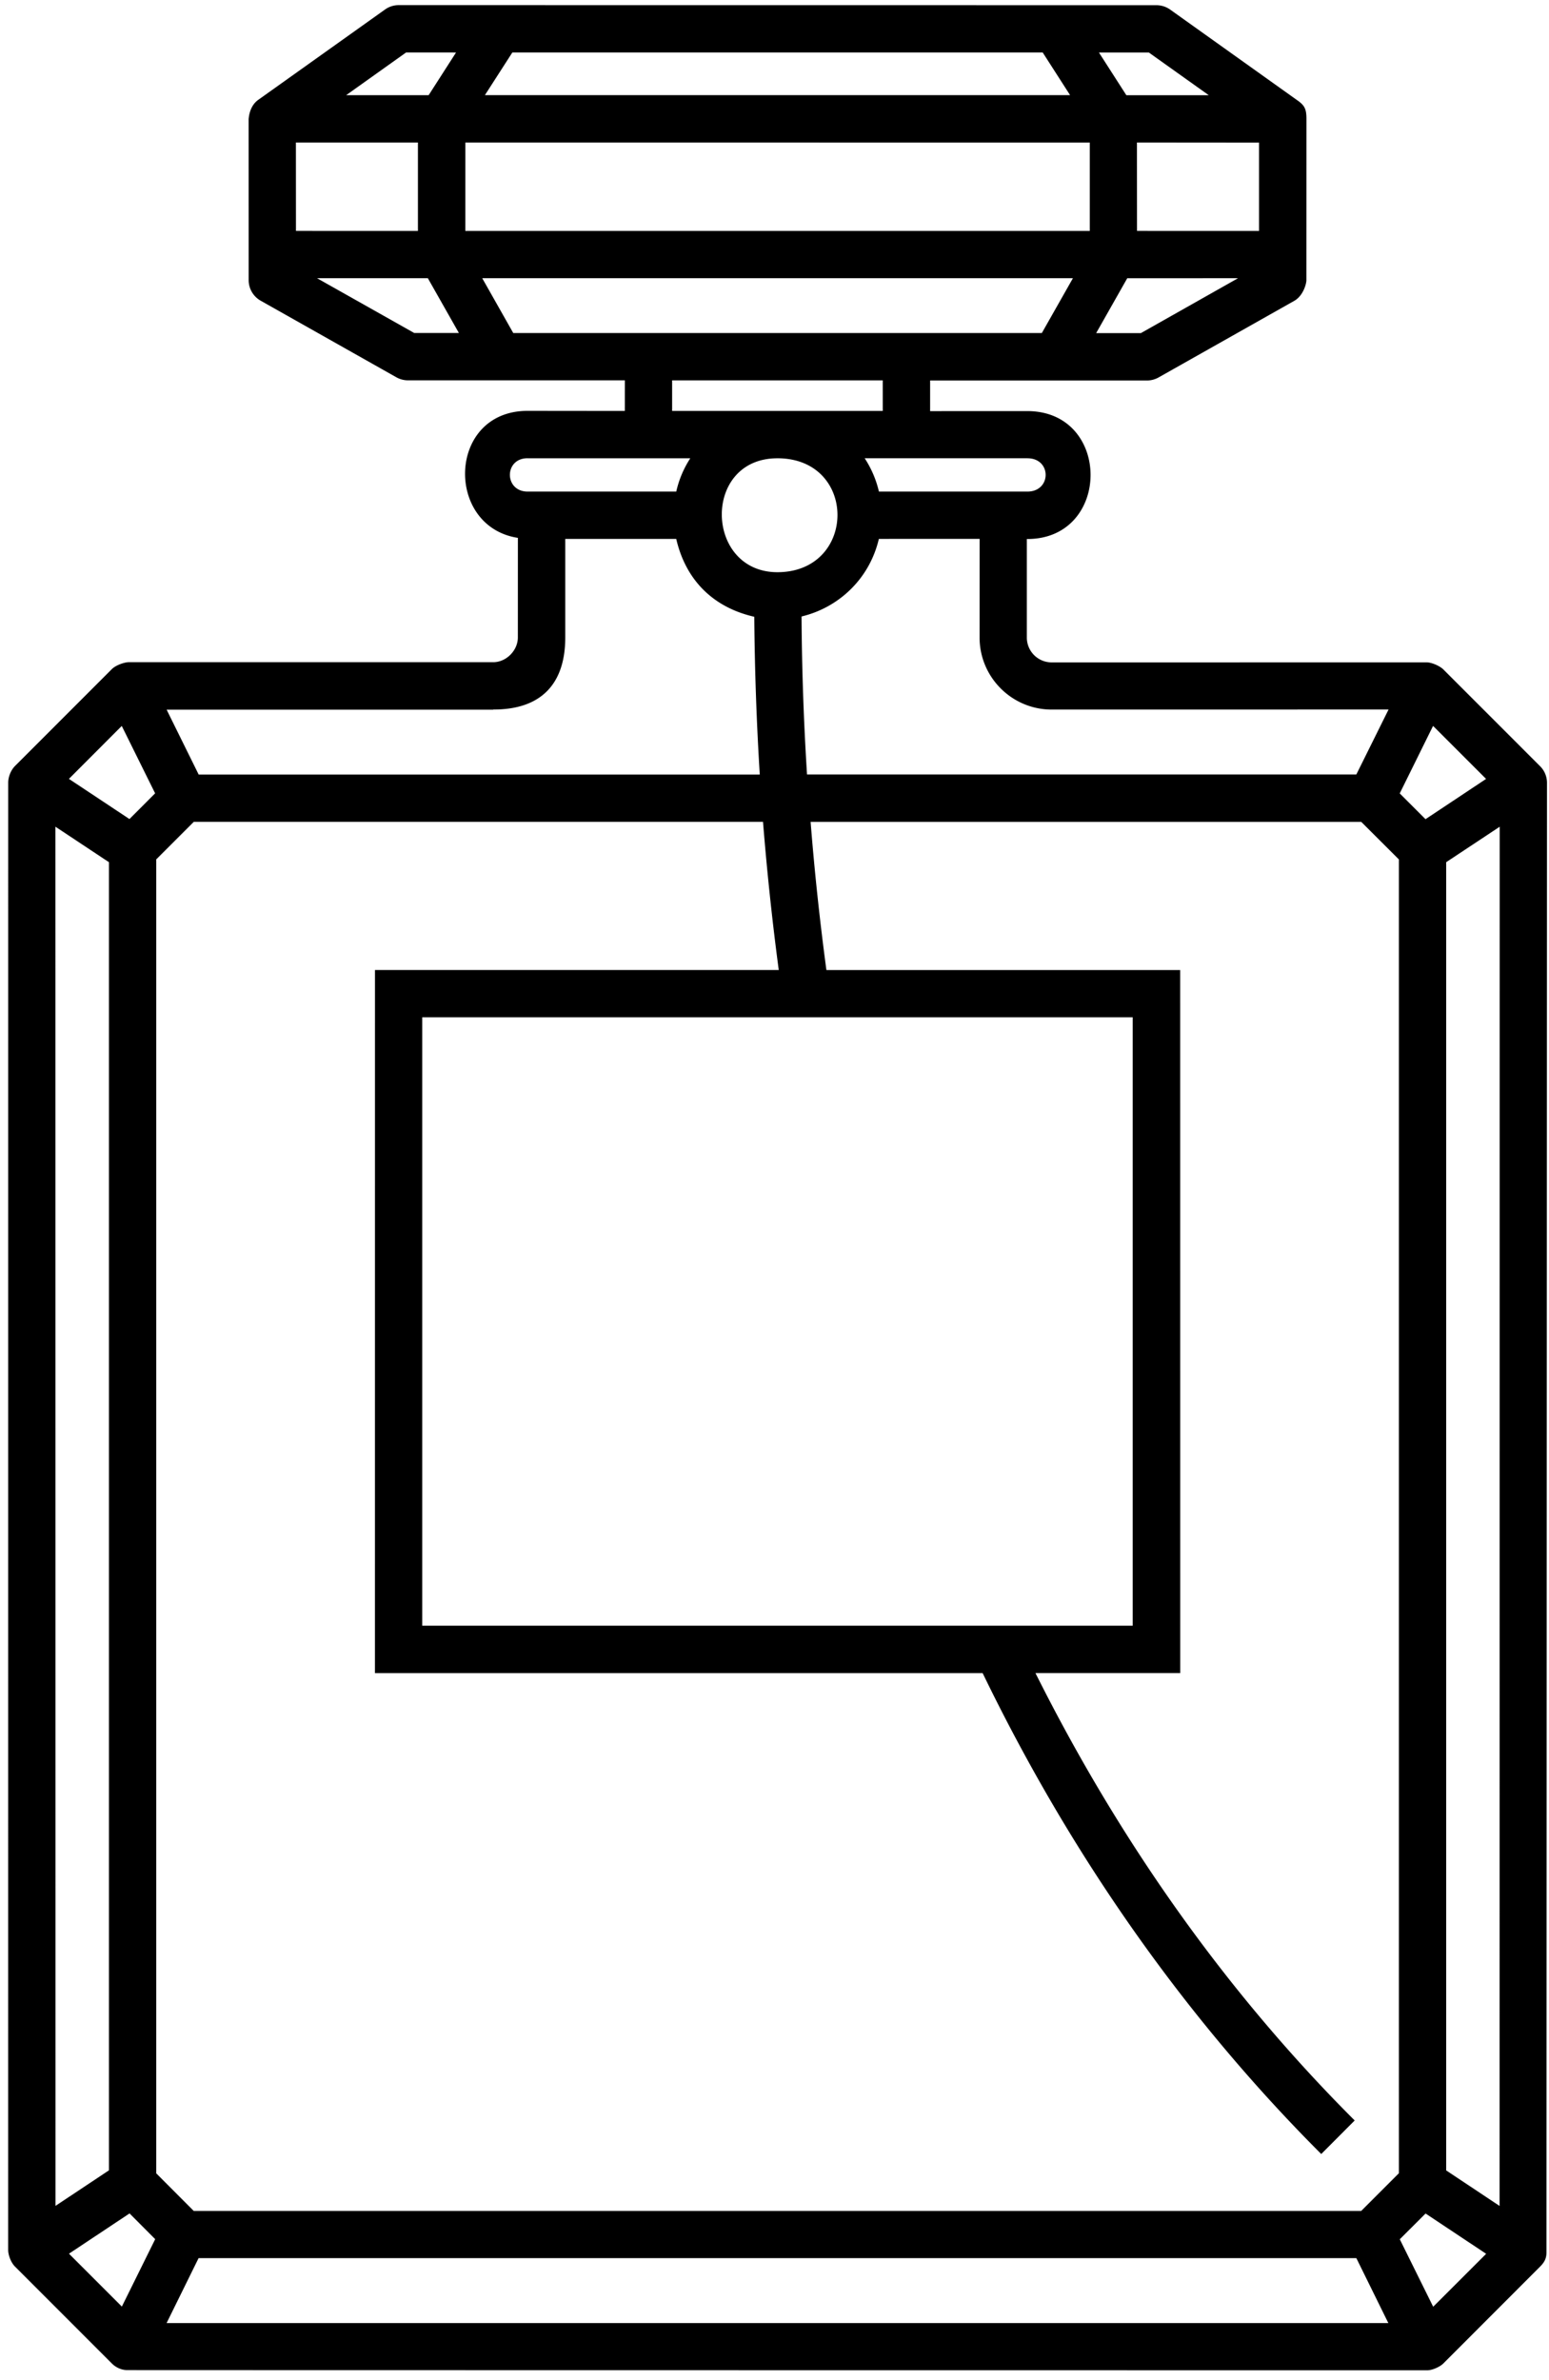 <svg width="151" height="232" viewBox="0 0 151 232" xmlns="http://www.w3.org/2000/svg"><title>Shape</title><path d="M150.113 74.67l-9.425-9.427c-.3-.298-1.092-.68-1.633-.68l-36.536.005a2.418 2.418 0 0 1-2.42-2.41v-9.616h.047c8.2 0 8.24-12.464 0-12.47l-9.475.004V37.09h21.14c.396 0 .787-.105 1.13-.298l13.225-7.466c.865-.484 1.184-1.65 1.184-2.01l.005-15.72c0-1.012-.19-1.345-.98-1.883L114.078.94a2.32 2.32 0 0 0-1.34-.433L38.86.5a2.28 2.28 0 0 0-1.338.435L25.207 9.71c-.922.63-.95 1.817-.97 1.875l.003 15.72c0 .83.445 1.595 1.17 2.007l13.23 7.466a2.32 2.32 0 0 0 1.13.296h21.142l-.002 2.985-9.48-.01c-7.828 0-8.086 11.28-.946 12.38l-.003 9.71c0 1.27-1.13 2.41-2.4 2.41H12.54c-.366 0-1.214.26-1.633.67L1.48 74.65c-.43.427-.68 1.09-.68 1.637L.796 219.32c0 .46.247 1.206.675 1.63l9.43 9.434c.336.34.88.647 1.5.647.047.01 126.707.02 126.728.02.503 0 1.236-.34 1.565-.66.01 0 .01 0 .01-.01l9.4-9.41c.46-.45.65-.84.65-1.42l.05-143.24c0-.61-.24-1.2-.68-1.63zm-47.594-5.503l32.84-.004-3.14 6.33H78.67a270.215 270.215 0 0 1-.533-15.4c3.616-.863 6.623-3.66 7.536-7.563l9.823-.002-.004 9.616c0 3.872 3.15 7.02 7.022 7.023zm7.9 29.995v59.308H41.16V99.16l69.26.002zm-34.63-54.49c7.844.008 7.754 11.088.003 11.105h-.023c-7.076-.02-7.342-11.104.013-11.104zm-10.27-4.61v-2.986l20.532.003.002 2.98H65.52zm34.63 4.61c2.38-.008 2.373 3.247 0 3.247H85.68a10.086 10.086 0 0 0-1.39-3.25h15.87zm22.59-22.162l-11.9-.003-.007-8.616 11.902.01v8.62zM111.99 5.118l5.845 4.164H109.8l-2.673-4.164H112zm-2.11 22.005l10.803-.002-9.467 5.35h-4.36l3.026-5.34zM49.94 5.113h51.703l2.67 4.16H47.27l2.676-4.16zm-10.35 0l4.867.003-2.67 4.16h-8.04l5.843-4.163zM28.84 13.89l11.9.003v8.614H28.85l-.005-8.616zm11.54 18.57l-9.472-5.34h10.8l3.026 5.34H40.38zm4.983-18.567l60.87.002v8.615H45.36l.003-8.617zm4.67 18.57L47.01 27.12h57.58l-3.03 5.344H50.03zm1.4 12.21H67.29a9.937 9.937 0 0 0-1.367 3.246H51.43c-2.3-.01-2.297-3.26.004-3.25zm-3.35 24.49c4.734.014 7.02-2.567 7.02-7.022v-9.61H65.92c.927 4.01 3.586 6.67 7.608 7.59.042 5.14.22 10.27.536 15.38H19.367l-3.123-6.323h31.84zM5.407 80.588l5.212 3.456V211.56l-5.21 3.463L5.4 80.588zm6.48 144.26l-5.162-5.163 5.904-3.926 2.5 2.51-3.25 6.57zm.742-145.003l-5.91-3.922 5.15-5.16 3.253 6.57-2.508 2.512zm3.61 146.603l3.12-6.332h112.86l3.12 6.332H16.24zm120.12-14.6l-3.67 3.673H18.89l-3.66-3.67V83.77l3.66-3.66h55.49c.388 4.853.9 9.674 1.534 14.443h-39.36l-.003 68.54h59.24c8.63 17.81 19.72 33.586 33.007 46.876l3.26-3.27c-12.427-12.415-22.85-27.082-31.118-43.61h14.11l-.005-68.53H80.56a264.835 264.835 0 0 1-1.54-14.445h53.678l3.668 3.66v128.07zM139.7 70.76l5.166 5.167-5.904 3.925-2.513-2.513 3.25-6.58zm.01 154.095l-3.256-6.577 2.513-2.51 5.908 3.928-5.165 5.16zm6.474-9.825l-5.207-3.463V84.045l5.216-3.457-.01 134.44z" fill-rule="evenodd"/></svg>